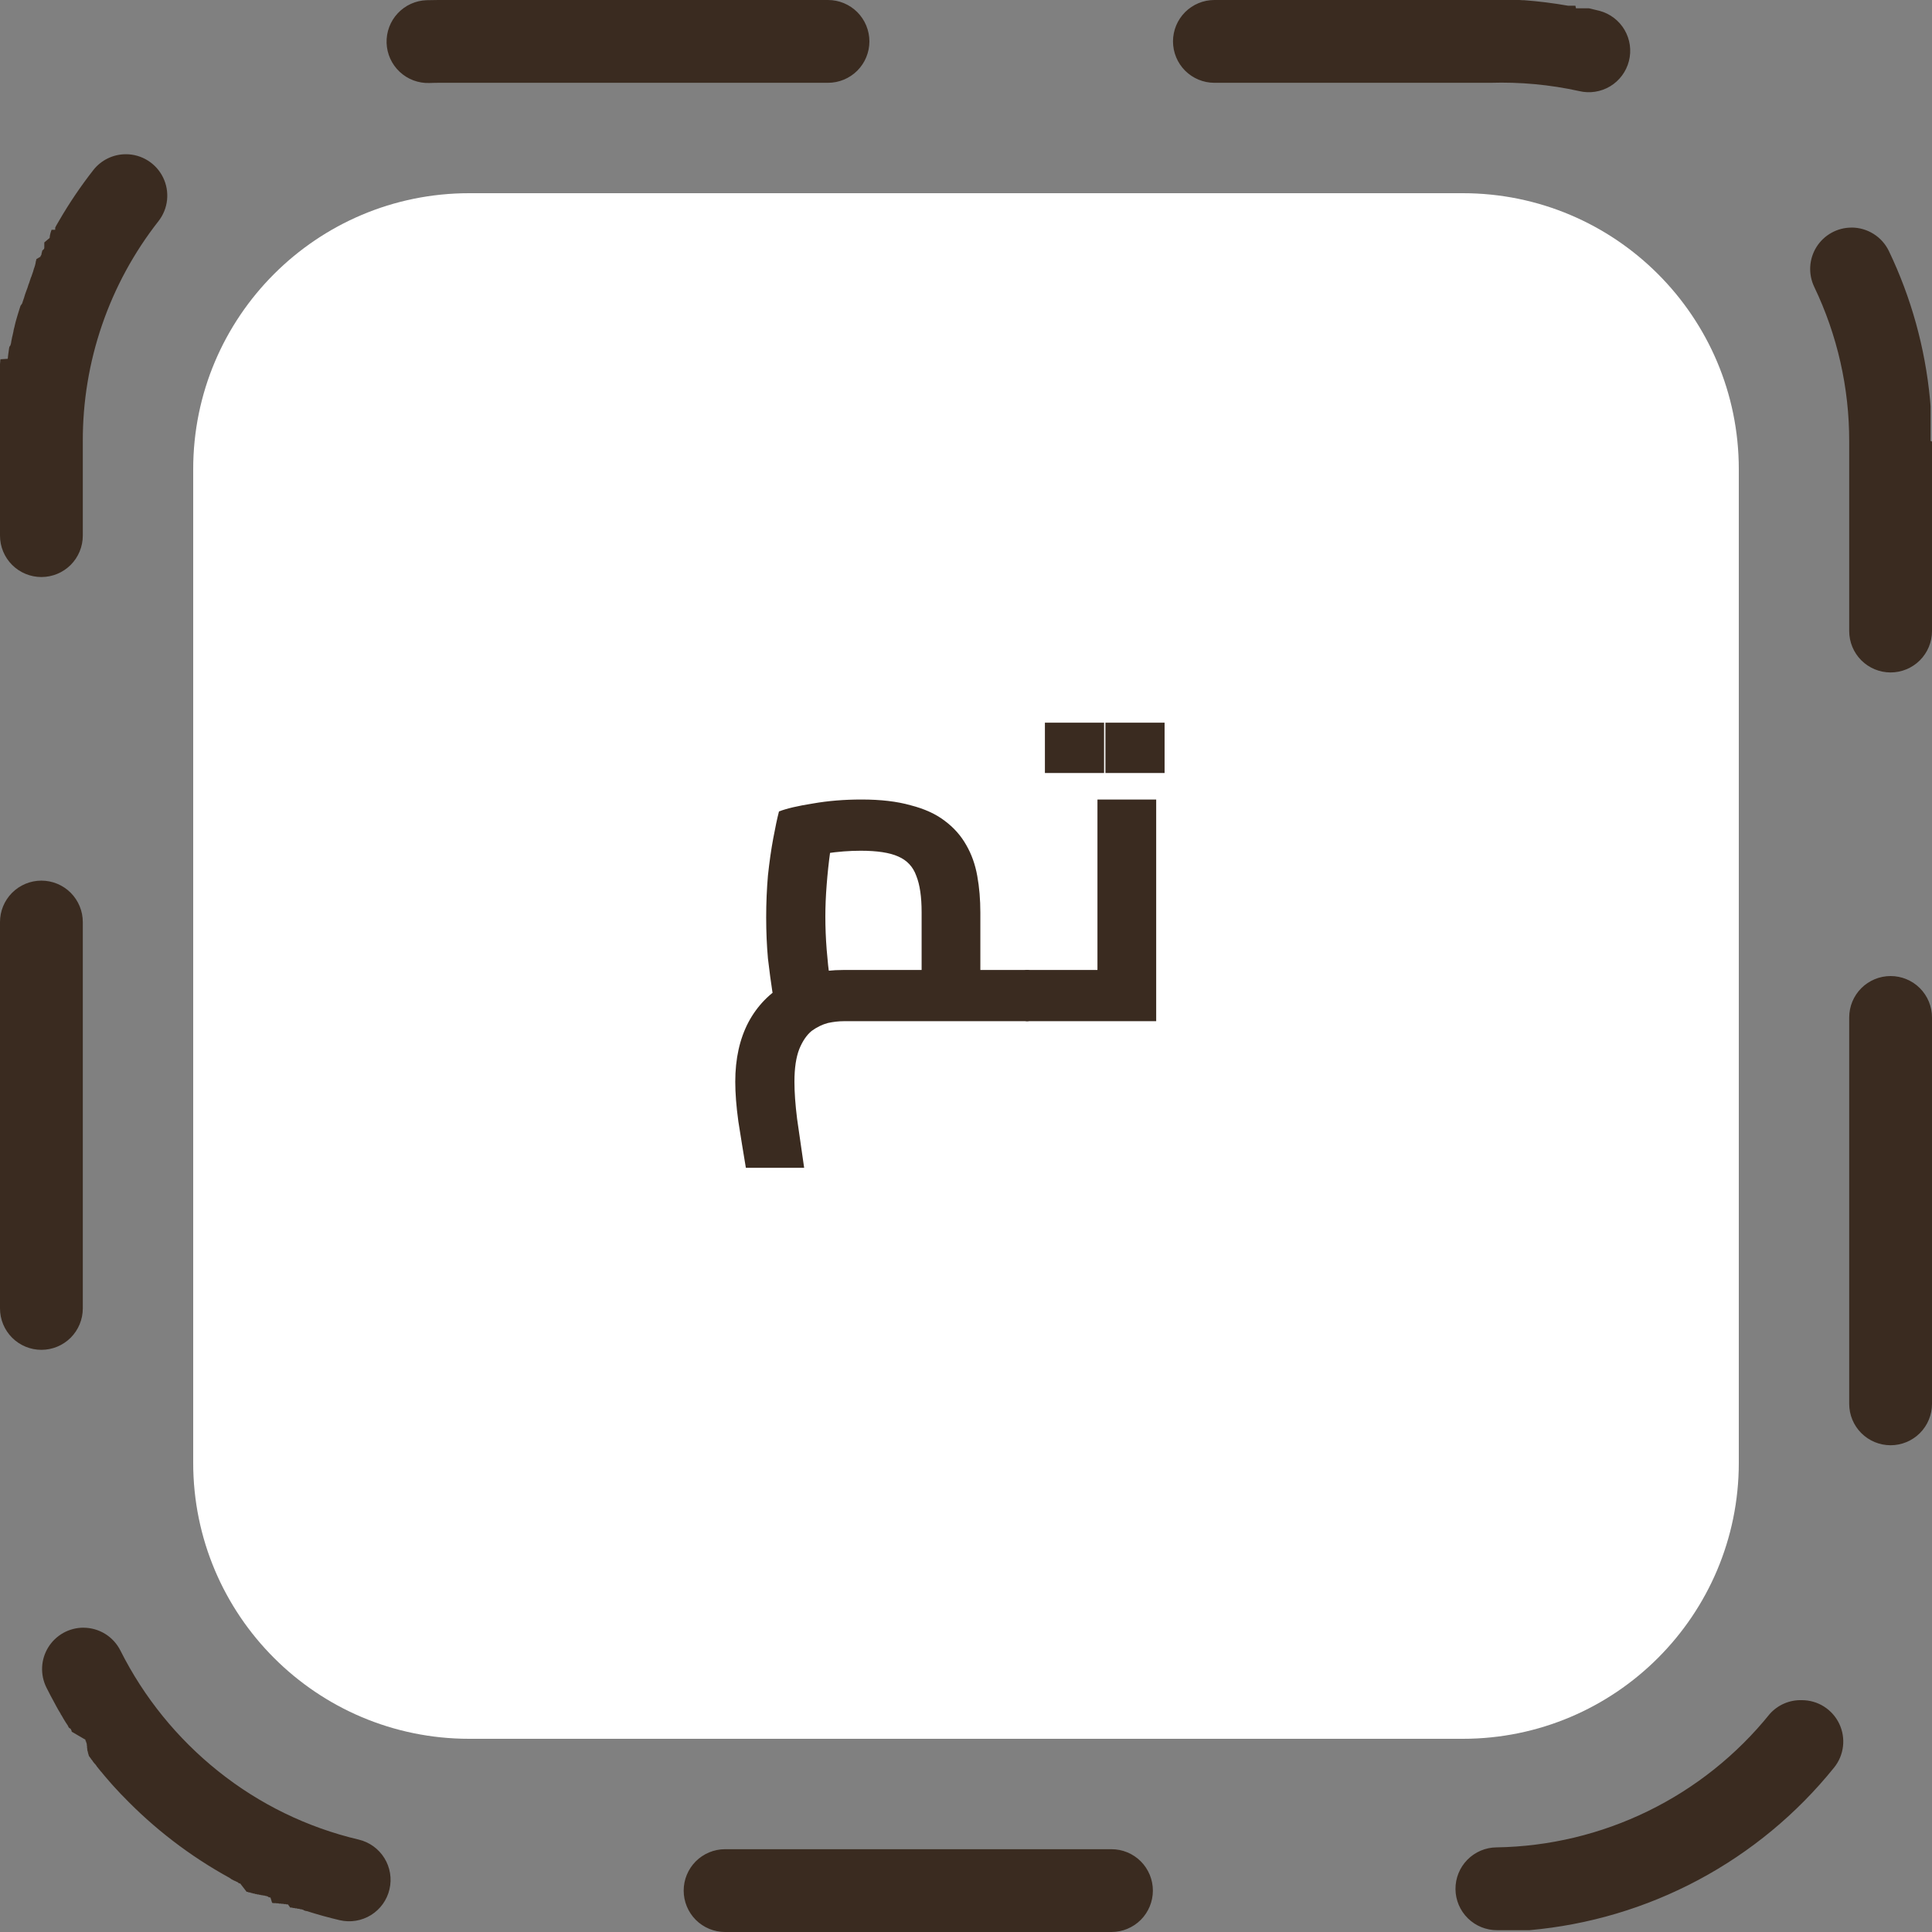 <svg width="70" height="70" viewBox="0 0 70 70" fill="none" xmlns="http://www.w3.org/2000/svg">
<rect x="0" y="0" width="70" height="70" fill="#808080" stroke="none"/>
<path d="M53 7H17C11.477 7 7 11.477 7 17V53C7 58.523 11.477 63 17 63H53C58.523 63 63 58.523 63 53V17C63 11.477 58.523 7 53 7Z" fill="white"/>
<path d="M35.52 37V35.144H37.216V37H35.52ZM27.024 42.312C26.928 41.736 26.837 41.176 26.752 40.632C26.677 40.088 26.64 39.608 26.64 39.192C26.64 38.36 26.8 37.64 27.12 37.032C27.44 36.435 27.893 35.971 28.48 35.64C29.067 35.309 29.76 35.144 30.56 35.144C30.72 35.144 30.918 35.144 31.152 35.144C31.398 35.144 31.68 35.144 32 35.144C32.32 35.144 32.678 35.144 33.072 35.144C33.467 35.144 33.899 35.144 34.368 35.144L33.392 36.072V33.048C33.392 32.493 33.328 32.056 33.2 31.736C33.083 31.405 32.864 31.171 32.544 31.032C32.235 30.893 31.782 30.824 31.184 30.824C30.779 30.824 30.363 30.856 29.936 30.92C29.52 30.973 29.189 31.048 28.944 31.144L30.288 29.896C30.213 30.152 30.144 30.472 30.08 30.856C30.027 31.24 29.984 31.64 29.952 32.056C29.92 32.461 29.904 32.845 29.904 33.208C29.904 33.603 29.92 34.003 29.952 34.408C29.984 34.803 30.021 35.155 30.064 35.464C30.117 35.773 30.16 35.987 30.192 36.104L28.16 36.664C28.107 36.515 28.048 36.269 27.984 35.928C27.931 35.587 27.878 35.187 27.824 34.728C27.782 34.259 27.76 33.763 27.76 33.24C27.76 32.717 27.782 32.211 27.824 31.72C27.878 31.219 27.942 30.771 28.016 30.376C28.091 29.971 28.16 29.645 28.224 29.4C28.502 29.293 28.912 29.197 29.456 29.112C30 29.016 30.587 28.968 31.216 28.968C31.91 28.968 32.502 29.037 32.992 29.176C33.493 29.304 33.904 29.491 34.224 29.736C34.555 29.981 34.816 30.275 35.008 30.616C35.2 30.947 35.334 31.32 35.408 31.736C35.483 32.152 35.52 32.595 35.52 33.064V37C35.051 37 34.56 37 34.048 37C33.547 37 33.056 37 32.576 37C32.107 37 31.691 37 31.328 37C30.976 37 30.72 37 30.56 37C30.39 37 30.203 37.021 30 37.064C29.797 37.117 29.6 37.213 29.408 37.352C29.227 37.501 29.078 37.72 28.96 38.008C28.843 38.307 28.784 38.701 28.784 39.192C28.784 39.576 28.816 40.024 28.88 40.536C28.955 41.048 29.04 41.64 29.136 42.312H27.024ZM37.216 37V35.144C37.334 35.144 37.413 35.229 37.456 35.4C37.51 35.56 37.536 35.784 37.536 36.072C37.536 36.349 37.51 36.573 37.456 36.744C37.413 36.915 37.334 37 37.216 37Z" fill="#3A2B20"/>
<path d="M37.219 37V35.144H41.011L39.763 36.184V28.968H41.891V37H37.219ZM37.219 37C37.091 37 37.006 36.915 36.963 36.744C36.92 36.573 36.899 36.349 36.899 36.072C36.899 35.784 36.92 35.56 36.963 35.4C37.006 35.229 37.091 35.144 37.219 35.144V37ZM37.859 28.008V26.184H40.003V28.008H37.859ZM40.051 28.008V26.184H42.195V28.008H40.051Z" fill="#3A2B20"/>
<path d="M44 0H54.887H54.925H54.95H54.988H55.052L55.152 0.007H55.215C55.751 0.047 56.285 0.114 56.815 0.207H56.839H56.851H56.875H56.888H56.9H56.913H56.937H56.949H56.972H56.995H57.007H57.03H57.043H57.055H57.067H57.08L57.1 0.3H57.113H57.125H57.137H57.15H57.161H57.174H57.186H57.198H57.211H57.222H57.235H57.247H57.258H57.271H57.282H57.295H57.308H57.318H57.332H57.343H57.356H57.369H57.379H57.392H57.402H57.415H57.429H57.439H57.453H57.462H57.476H57.489H57.498H57.512H57.533H57.547H57.569C57.699 0.329 57.828 0.36 57.956 0.393C58.337 0.496 58.662 0.744 58.861 1.084C59.06 1.424 59.117 1.829 59.019 2.211C58.922 2.593 58.678 2.922 58.341 3.126C58.003 3.329 57.599 3.392 57.216 3.3C56.16 3.067 55.08 2.967 54 3H44C43.602 3 43.221 2.842 42.939 2.561C42.658 2.279 42.5 1.898 42.5 1.5C42.5 1.102 42.658 0.721 42.939 0.439C43.221 0.158 43.602 0 44 0ZM67.085 8.245C67.367 8.245 67.644 8.325 67.883 8.475C68.123 8.625 68.314 8.84 68.437 9.094C69.246 10.782 69.75 12.6 69.927 14.464C69.93 14.502 69.934 14.54 69.937 14.578L69.942 14.641L69.948 14.717V14.755V14.767V14.805V14.817V14.829V14.867V14.879V14.9V14.925V14.937V14.949V14.986V15V15.012V15.05V15.062V15.074V15.1V15.112V15.124V15.136V15.161V15.186V15.2V15.224V15.249V15.261V15.273V15.285V15.3V15.312V15.324V15.336V15.361V15.373V15.397V15.409V15.434V15.446V15.458V15.5V15.512V15.524V15.536V15.561V15.585V15.6V15.625V15.637V15.649V15.687V15.7V15.738V15.75V15.762V15.813V15.864V15.875V15.926V15.937V15.964C69.948 15.964 69.948 15.972 69.948 15.975L70 16V22.864C70 23.262 69.842 23.643 69.561 23.925C69.279 24.206 68.898 24.364 68.5 24.364C68.102 24.364 67.721 24.206 67.439 23.925C67.158 23.643 67 23.262 67 22.864V16C67.005 14.06 66.572 12.143 65.733 10.394C65.624 10.165 65.574 9.913 65.588 9.66C65.603 9.407 65.681 9.161 65.816 8.947C65.951 8.732 66.138 8.556 66.36 8.433C66.582 8.31 66.832 8.246 67.085 8.246V8.245ZM68.5 35.364C68.898 35.364 69.279 35.522 69.561 35.803C69.842 36.085 70 36.466 70 36.864V50.864C70 51.262 69.842 51.643 69.561 51.925C69.279 52.206 68.898 52.364 68.5 52.364C68.102 52.364 67.721 52.206 67.439 51.925C67.158 51.643 67 51.262 67 50.864V36.864C67 36.466 67.158 36.085 67.439 35.803C67.721 35.522 68.102 35.364 68.5 35.364ZM65.286 61.6C65.569 61.6 65.847 61.68 66.086 61.831C66.325 61.983 66.517 62.198 66.639 62.454C66.761 62.709 66.808 62.994 66.775 63.276C66.742 63.557 66.63 63.823 66.452 64.043C65.103 65.717 63.431 67.102 61.534 68.114C59.638 69.126 57.556 69.745 55.415 69.934H55.366H55.352H55.317H55.288H55.253H55.238H55.203H55.16H55.124H54.247C53.849 69.937 53.466 69.782 53.183 69.503C52.899 69.224 52.738 68.844 52.735 68.446C52.732 68.048 52.887 67.665 53.166 67.382C53.445 67.098 53.825 66.937 54.223 66.934C56.127 66.904 58.001 66.455 59.712 65.619C61.423 64.784 62.929 63.581 64.123 62.098C64.269 61.935 64.448 61.806 64.649 61.72C64.85 61.634 65.068 61.593 65.286 61.6ZM26.271 67H40.271C40.669 67 41.05 67.158 41.332 67.439C41.613 67.721 41.771 68.102 41.771 68.5C41.771 68.898 41.613 69.279 41.332 69.561C41.05 69.842 40.669 70 40.271 70H26.271C25.873 70 25.492 69.842 25.21 69.561C24.929 69.279 24.771 68.898 24.771 68.5C24.771 68.102 24.929 67.721 25.21 67.439C25.492 67.158 25.873 67 26.271 67ZM3.021 58.975C3.3 58.975 3.573 59.052 3.811 59.199C4.048 59.346 4.239 59.556 4.364 59.805C5.214 61.498 6.421 62.986 7.9 64.169C9.392 65.365 11.133 66.213 12.994 66.651C13.381 66.742 13.717 66.983 13.926 67.321C14.136 67.659 14.203 68.067 14.111 68.454C14.021 68.842 13.779 69.177 13.441 69.387C13.103 69.596 12.695 69.663 12.308 69.572C11.903 69.477 11.503 69.366 11.108 69.24H11.097H11.086L11.005 69.214L11 69.2H10.989L10.921 69.177H10.911H10.899H10.889L10.833 69.158H10.823H10.811H10.799H10.789L10.745 69.143H10.735H10.726H10.717H10.708H10.699L10.665 69.131H10.655H10.646H10.637H10.628H10.619L10.577 69.116H10.569H10.557H10.549H10.537H10.525H10.517L10.433 69H10.421H10.409H10.401H10.389H10.381L10.352 68.989H10.344H10.333H10.321H10.309H10.297H10.289L10.261 68.978H10.254H10.242H10.23H10.218H10.206H10.198L10.181 68.971H10.17H10.158H10.146H10.134H10.122H10.11L10.084 68.961H10.072H10.06H10.048H10.036H10.024H10.017L10.002 68.955H9.991H9.979H9.967H9.955H9.943H9.931H9.919L9.906 68.95H9.894H9.882L9.87 68.945L9.858 68.94L9.8 68.753L9.788 68.748H9.776H9.765L9.753 68.743L9.741 68.738L9.729 68.733L9.717 68.728L9.7 68.712L9.688 68.707H9.682H9.677L9.664 68.7H9.657L9.645 68.695H9.64H9.633L9.621 68.69H9.616H9.609L9.597 68.685H9.59L9.571 68.677H9.564H9.557H9.55H9.543H9.536H9.529L9.502 68.665H9.495H9.488H9.481H9.474H9.467H9.46L9.431 68.652H9.423H9.416H9.409H9.402H9.394L9.365 68.639H9.357H9.35H9.343H9.336H9.328H9.32L9.29 68.625H9.282H9.274H9.266H9.258H9.25L9.21 68.606H9.202H9.194H9.186H9.178H9.17L9.13 68.586H9.122H9.114H9.106H9.098L9.058 68.566H9.049H9.04H9.032H9.023H9.014L8.973 68.545H8.964H8.955H8.946H8.937L8.7 68.239H8.691H8.682H8.673H8.664L8.6 68.189L8.59 68.184H8.58L8.57 68.179L8.517 68.151L8.507 68.146H8.498L8.488 68.141L8.478 68.136L8.426 68.108L8.416 68.103L8.406 68.098L8.396 68.093L8.386 68.088L8.32 68.04L8.31 68.034L8.3 68.029C6.875 67.245 5.578 66.249 4.452 65.075L4.377 65L4.369 64.991L4.304 64.921L4.296 64.912L4.239 64.851L4.232 64.843L4.224 64.835L4.176 64.783L4.168 64.775L4.161 64.767L4.154 64.759L4.1 64.7L4.093 64.692L4.086 64.684L4.038 64.631L4.031 64.623L4.024 64.615L4.012 64.6L3.965 64.547L3.958 64.539L3.951 64.531L3.944 64.523L3.9 64.471L3.893 64.463L3.886 64.455L3.879 64.447L3.872 64.439L3.833 64.394L3.826 64.386L3.819 64.378L3.812 64.37L3.774 64.325L3.767 64.317L3.754 64.3L3.747 64.292L3.74 64.284L3.7 64.234L3.693 64.226L3.687 64.218L3.681 64.21L3.669 64.2L3.639 64.164L3.632 64.156L3.626 64.148L3.62 64.14L3.614 64.132L3.577 64.087L3.57 64.079L3.564 64.071L3.558 64.063L3.552 64.055L3.5 63.992V63.983L3.494 63.976L3.488 63.969L3.482 63.962L3.455 63.927L3.449 63.919L3.429 63.9L3.423 63.893L3.417 63.886L3.411 63.879L3.383 63.843L3.377 63.836L3.371 63.829L3.354 63.8L3.349 63.793L3.343 63.785L3.322 63.758L3.316 63.751L3.3 63.738V63.728L3.295 63.721L3.29 63.714L3.264 63.68L3.259 63.673L3.254 63.666L3.249 63.659L3.244 63.652L3.239 63.645L3.22 63.62L3.215 63.613V63.607V63.601V63.595V63.588V63.581L3.197 63.557V63.551V63.545V63.539V63.533V63.527V63.52L3.184 63.502V63.495V63.489V63.483V63.477V63.471V63.465L3.168 63.442V63.436V63.43V63.424V63.418V63.412V63.406L3.161 63.396V63.39V63.385V63.379V63.373V63.367V63.361V63.355V63.349V63.344L3.154 63.335V63.329V63.324V63.319V63.314V63.309V63.304V63.299V63.294V63.289V63.284V63.279V63.274V63.268L3.147 63.258V63.252V63.246V63.24V63.234V63.229V63.223V63.218V63.212V63.205L3.141 63.196V63.189V63.182V63.176V63.17V63.163L3.136 63.156L3.129 63.145L3.123 63.136V63.129V63.122V63.116V63.109L3.118 63.101L3.112 63.093L3.105 63.082L3.099 63.074V63.067V63.06V63.053V63.046L3.094 63.038L3.087 63.028L2.6 62.744L2.595 62.736V62.729V62.722V62.715V62.707L2.589 62.698L2.582 62.687L2.575 62.677L2.57 62.669V62.661V62.653L2.565 62.645L2.5 62.6L2.486 62.578L2.48 62.568L2.475 62.56L2.47 62.552V62.544L2.465 62.536L2.445 62.5L2.43 62.48L2.424 62.471L2.419 62.462L2.414 62.454L2.4 62.435L2.394 62.426L2.373 62.392L2.367 62.382L2.361 62.373L2.356 62.364L2.35 62.355L2.344 62.345L2.323 62.311L2.317 62.301L2.3 62.272L2.294 62.263L2.288 62.253L2.259 62.2L2.253 62.19L2.247 62.18L2.241 62.17L2.235 62.159L2.2 62.107V62.1L2.194 62.09L2.188 62.079L2.161 62.032L2.154 62.021L2.141 62L2.135 61.99L2.128 61.979L2.1 61.93L2.094 61.919L2.088 61.908L2.082 61.897L2.042 61.826L1.989 61.726C1.883 61.535 1.781 61.341 1.683 61.145C1.569 60.916 1.515 60.662 1.526 60.407C1.537 60.152 1.614 59.904 1.748 59.686C1.882 59.469 2.07 59.289 2.293 59.164C2.516 59.04 2.767 58.974 3.023 58.974L3.021 58.975ZM1.5 31.907C1.898 31.907 2.279 32.065 2.561 32.346C2.842 32.628 3 33.009 3 33.407V47.407C3 47.805 2.842 48.186 2.561 48.468C2.279 48.749 1.898 48.907 1.5 48.907C1.102 48.907 0.721 48.749 0.439 48.468C0.158 48.186 0 47.805 0 47.407L0 33.407C0 33.009 0.158 32.628 0.439 32.346C0.721 32.065 1.102 31.907 1.5 31.907ZM4.562 5.588C4.843 5.588 5.118 5.667 5.356 5.816C5.594 5.965 5.786 6.178 5.909 6.43C6.032 6.682 6.082 6.964 6.053 7.244C6.024 7.523 5.917 7.788 5.744 8.01C3.956 10.289 2.989 13.104 3 16V19.407C3 19.805 2.842 20.186 2.561 20.468C2.279 20.749 1.898 20.907 1.5 20.907C1.102 20.907 0.721 20.749 0.439 20.468C0.158 20.186 0 19.805 0 19.407L0 16C0 16 0 15.992 0 15.988C0 15.988 0 15.982 0 15.98C0 15.98 0 15.974 0 15.972V15.96C0 15.96 0 15.953 0 15.95V15.744V15.68V15.411V14.072V14.058V13.88V13.868V13.818V13.804V13.756V13.731V13.684V13.668V13.621V13.605V13.561V13.533V13.5V13.473V13.437V13.41V13.375V13.347V13.3V13.283V13.238V13.21V13.176L0.005 13.148V13.115L0.01 13.087V13.079V13.055L0.017 13.017L0.28 13V12.992L0.287 12.954V12.946V12.938V12.929L0.293 12.899V12.89V12.881V12.872L0.301 12.832V12.823V12.814L0.309 12.774V12.765V12.756L0.317 12.716V12.707V12.698L0.325 12.658V12.649V12.64L0.336 12.591V12.582V12.573L0.384 12.5V12.491V12.482L0.4 12.439V12.43V12.421L0.409 12.381V12.371V12.362L0.421 12.313V12.304L0.433 12.255V12.245L0.447 12.185L0.462 12.126V12.117L0.475 12.067V12.058L0.488 12.008V11.999V11.99L0.498 11.95V11.94L0.514 11.88L0.53 11.82V11.81L0.544 11.76V11.75L0.558 11.701V11.692L0.575 11.633L0.592 11.573L0.609 11.514L0.647 11.385C0.666 11.322 0.685 11.26 0.705 11.198L0.724 11.139L0.743 11.08L0.8 11L0.819 10.942C0.84 10.88 0.861 10.819 0.882 10.757V10.747L0.9 10.7V10.691L0.92 10.633L0.941 10.575L0.962 10.517L1.005 10.402V10.393L1.023 10.345V10.336L1.045 10.279L1.067 10.222V10.213L1.085 10.166V10.157L1.104 10.11V10.101L1.126 10.045L1.149 9.989V9.98L1.168 9.934V9.925L1.187 9.879V9.87L1.206 9.824V9.815V9.806L1.222 9.769V9.76V9.751L1.242 9.704V9.695L1.258 9.659V9.651V9.643L1.274 9.607V9.599V9.591V9.584L1.286 9.558V9.55V9.543V9.536V9.529L1.294 9.512V9.504V9.497V9.49V9.482L1.306 9.455V9.448V9.441V9.434L1.317 9.409V9.402V9.395V9.388L1.468 9.3V9.292V9.285V9.278L1.5 9.233V9.226V9.219V9.212L1.507 9.196V9.19V9.184V9.178V9.171L1.518 9.147V9.141V9.135V9.129L1.529 9.106V9.099V9.093V9.087V9.081L1.6 9.014V9.008V9.002V8.996V8.99L1.605 8.979V8.973V8.967V8.961V8.956V8.948V8.942V8.937V8.932V8.927V8.922V8.913V8.908V8.902V8.897V8.892V8.883V8.877V8.871V8.865V8.859V8.851V8.844V8.838V8.833V8.827V8.819V8.809V8.803V8.797V8.791V8.784L1.8 8.62V8.612V8.605V8.598V8.59L1.805 8.58V8.572V8.566V8.559V8.552L1.81 8.542V8.533V8.526V8.519V8.511L1.821 8.491V8.483V8.476V8.468L1.832 8.448V8.439V8.432V8.424L1.837 8.414L1.848 8.393V8.384V8.375L1.865 8.344V8.335V8.326H2V8.246L2.012 8.225L2.018 8.215L2.024 8.2L2.029 8.19L2.046 8.159L2.051 8.15L2.057 8.14L2.075 8.109L2.081 8.099L2.087 8.089L2.111 8.047L2.117 8.037L2.141 7.995C2.512 7.356 2.926 6.744 3.381 6.162C3.521 5.983 3.701 5.838 3.905 5.739C4.11 5.639 4.335 5.588 4.562 5.588ZM16 0H30C30.398 0 30.779 0.158 31.061 0.439C31.342 0.721 31.5 1.102 31.5 1.5C31.5 1.898 31.342 2.279 31.061 2.561C30.779 2.842 30.398 3 30 3H16C15.853 3 15.7 3 15.557 3.007C15.36 3.014 15.164 2.981 14.979 2.912C14.795 2.843 14.626 2.738 14.482 2.603C14.191 2.331 14.02 1.955 14.007 1.557C13.994 1.159 14.139 0.772 14.411 0.482C14.683 0.191 15.059 0.02 15.457 0.007C15.598 0.002 15.74 0 15.884 0H16Z" fill="#3A2B20"/>
</svg>
